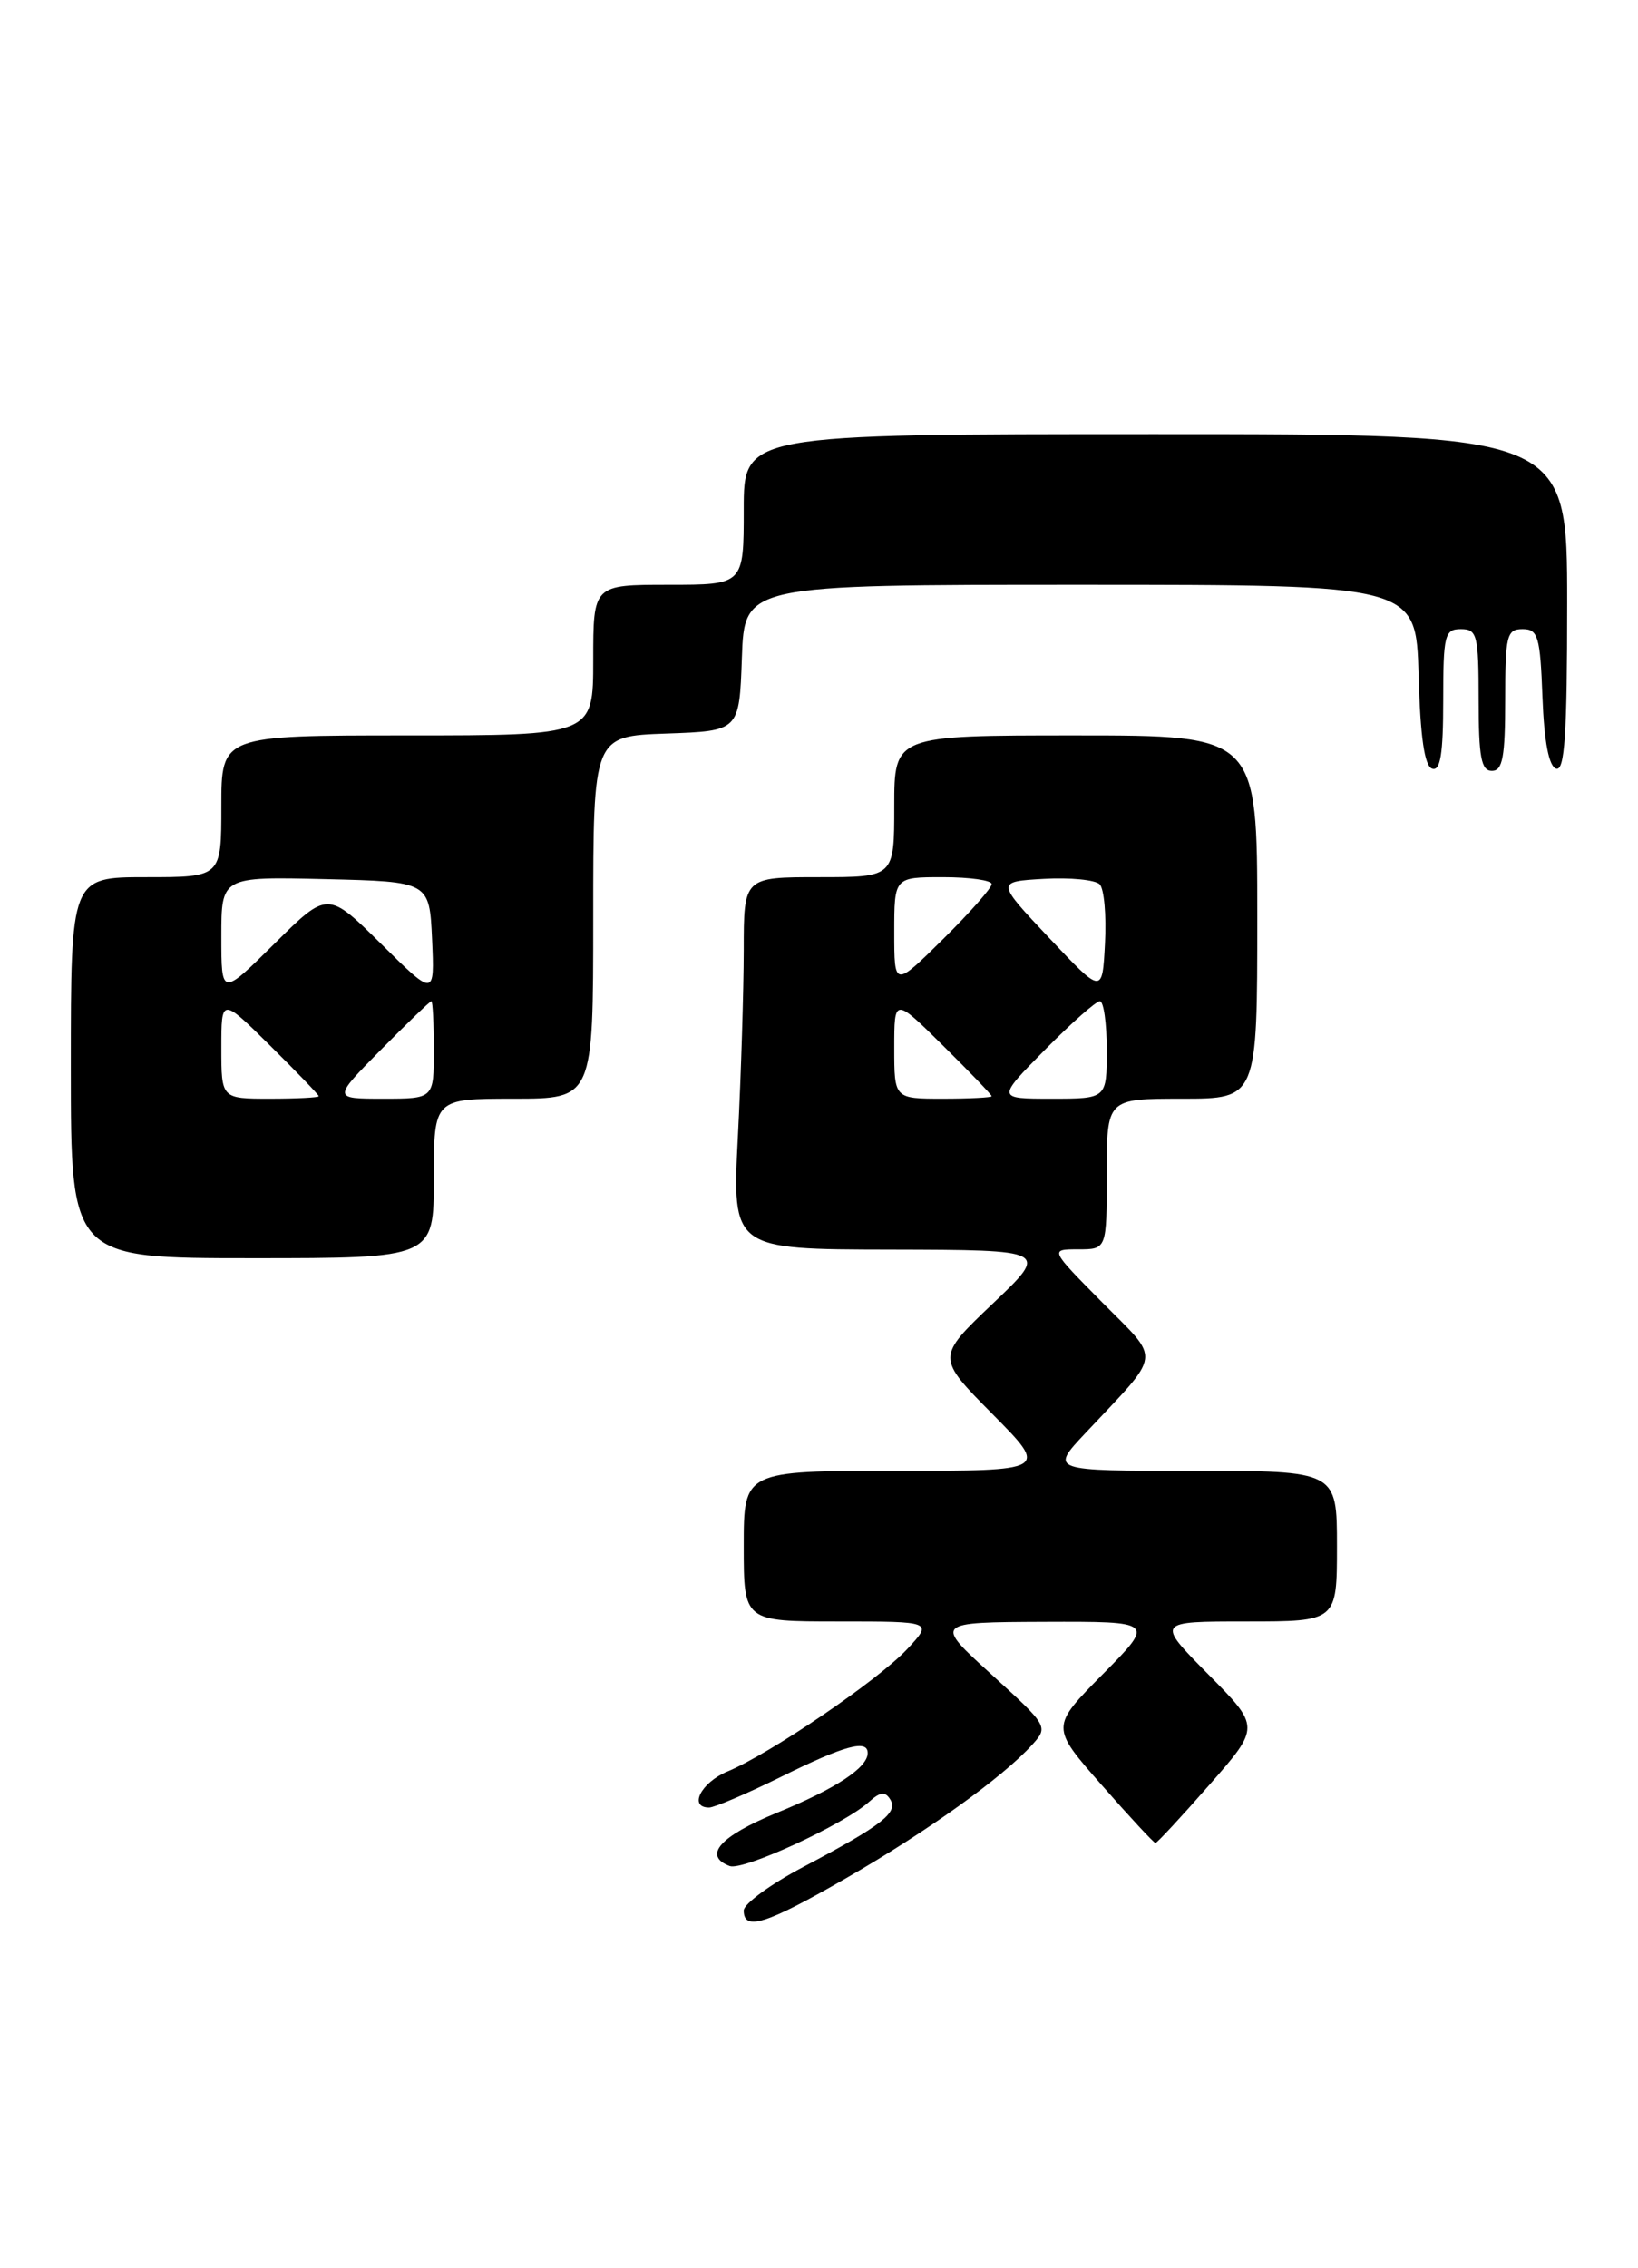 <?xml version="1.0" encoding="UTF-8" standalone="no"?>
<!DOCTYPE svg PUBLIC "-//W3C//DTD SVG 1.1//EN" "http://www.w3.org/Graphics/SVG/1.1/DTD/svg11.dtd" >
<svg xmlns="http://www.w3.org/2000/svg" xmlns:xlink="http://www.w3.org/1999/xlink" version="1.1" viewBox="0 0 185 256">
 <g >
 <path fill="currentColor"
d=" M 95.67 211.91 C 104.74 206.69 113.27 200.57 116.57 196.92 C 118.42 194.88 118.38 194.80 111.97 188.97 C 105.50 183.09 105.50 183.09 117.97 183.04 C 130.44 183.00 130.44 183.00 124.55 188.95 C 118.66 194.90 118.66 194.90 124.42 201.45 C 127.58 205.05 130.32 208.00 130.50 208.00 C 130.68 208.00 133.42 205.05 136.58 201.45 C 142.34 194.90 142.34 194.90 136.45 188.95 C 130.56 183.00 130.56 183.00 140.78 183.00 C 151.00 183.00 151.00 183.00 151.00 174.50 C 151.00 166.00 151.00 166.00 134.79 166.00 C 118.58 166.00 118.58 166.00 122.58 161.75 C 131.34 152.42 131.17 153.74 124.47 146.97 C 118.56 141.00 118.56 141.00 121.78 141.00 C 125.00 141.00 125.00 141.00 125.00 132.50 C 125.00 124.00 125.00 124.00 133.50 124.00 C 142.00 124.00 142.00 124.00 142.00 103.50 C 142.00 83.00 142.00 83.00 121.50 83.00 C 101.00 83.00 101.00 83.00 101.00 91.00 C 101.00 99.00 101.00 99.00 92.50 99.00 C 84.00 99.00 84.00 99.00 84.00 107.25 C 83.99 111.79 83.70 121.24 83.34 128.25 C 82.69 141.00 82.69 141.00 100.60 141.03 C 118.50 141.07 118.50 141.07 112.12 147.13 C 105.75 153.19 105.75 153.19 112.09 159.59 C 118.44 166.00 118.44 166.00 101.22 166.00 C 84.00 166.00 84.00 166.00 84.00 174.50 C 84.00 183.00 84.00 183.00 94.69 183.00 C 105.37 183.00 105.37 183.00 102.44 186.14 C 99.13 189.66 86.96 197.94 82.16 199.93 C 79.18 201.17 77.73 204.00 80.09 204.00 C 80.68 204.00 84.37 202.43 88.28 200.50 C 95.41 196.98 98.00 196.28 98.00 197.85 C 98.00 199.50 94.40 201.87 87.75 204.59 C 81.31 207.23 79.35 209.43 82.41 210.60 C 83.89 211.17 95.33 205.91 98.15 203.36 C 99.41 202.22 99.98 202.16 100.55 203.09 C 101.47 204.57 99.63 206.00 90.75 210.69 C 87.04 212.64 84.00 214.87 84.00 215.62 C 84.00 217.98 86.54 217.17 95.67 211.91 Z  M 49.00 133.00 C 49.00 124.00 49.00 124.00 58.00 124.00 C 67.00 124.00 67.00 124.00 67.00 103.54 C 67.00 83.08 67.00 83.08 75.25 82.79 C 83.50 82.50 83.50 82.50 83.79 74.25 C 84.08 66.00 84.08 66.00 122.01 66.00 C 159.93 66.00 159.93 66.00 160.22 76.17 C 160.41 83.20 160.89 86.47 161.75 86.75 C 162.68 87.06 163.00 85.10 163.00 79.08 C 163.00 71.67 163.16 71.00 165.00 71.00 C 166.83 71.00 167.00 71.67 167.00 79.00 C 167.00 85.44 167.29 87.00 168.50 87.00 C 169.71 87.00 170.00 85.44 170.00 79.00 C 170.00 71.72 170.18 71.00 171.96 71.00 C 173.71 71.00 173.95 71.82 174.21 78.67 C 174.40 83.70 174.93 86.48 175.75 86.75 C 176.72 87.07 177.00 82.90 177.00 68.08 C 177.00 49.00 177.00 49.00 130.50 49.00 C 84.00 49.00 84.00 49.00 84.00 57.50 C 84.00 66.00 84.00 66.00 75.50 66.00 C 67.00 66.00 67.00 66.00 67.00 74.50 C 67.00 83.00 67.00 83.00 46.00 83.00 C 25.00 83.00 25.00 83.00 25.00 91.00 C 25.00 99.00 25.00 99.00 16.50 99.00 C 8.00 99.00 8.00 99.00 8.00 120.50 C 8.00 142.00 8.00 142.00 28.50 142.00 C 49.00 142.00 49.00 142.00 49.00 133.00 Z  M 101.00 118.28 C 101.00 112.57 101.00 112.57 106.50 118.00 C 109.53 120.99 112.00 123.56 112.00 123.72 C 112.00 123.87 109.53 124.00 106.50 124.00 C 101.00 124.00 101.00 124.00 101.00 118.28 Z  M 118.00 118.50 C 120.99 115.47 123.78 113.00 124.22 113.00 C 124.65 113.00 125.00 115.47 125.00 118.50 C 125.00 124.00 125.00 124.00 118.78 124.00 C 112.57 124.00 112.57 124.00 118.00 118.50 Z  M 118.50 105.86 C 112.50 99.50 112.50 99.50 117.89 99.19 C 120.86 99.02 123.70 99.30 124.20 99.80 C 124.70 100.30 124.97 103.30 124.80 106.47 C 124.50 112.22 124.50 112.22 118.50 105.86 Z  M 101.00 105.22 C 101.00 99.00 101.00 99.00 106.50 99.00 C 109.53 99.00 112.00 99.35 112.00 99.78 C 112.00 100.22 109.53 103.01 106.50 106.00 C 101.00 111.43 101.00 111.43 101.00 105.22 Z  M 25.00 118.28 C 25.00 112.57 25.00 112.57 30.50 118.00 C 33.52 120.99 36.00 123.56 36.00 123.72 C 36.00 123.87 33.52 124.00 30.50 124.00 C 25.00 124.00 25.00 124.00 25.00 118.28 Z  M 43.00 118.50 C 45.99 115.47 48.56 113.00 48.72 113.00 C 48.87 113.00 49.00 115.47 49.00 118.50 C 49.00 124.00 49.00 124.00 43.28 124.00 C 37.57 124.00 37.57 124.00 43.00 118.50 Z  M 25.00 105.69 C 25.00 98.94 25.00 98.94 36.75 99.22 C 48.50 99.50 48.50 99.50 48.80 106.00 C 49.09 112.50 49.09 112.50 43.05 106.53 C 37.00 100.56 37.00 100.56 31.00 106.50 C 25.00 112.44 25.00 112.44 25.00 105.69 Z "/>
</g>
</svg>